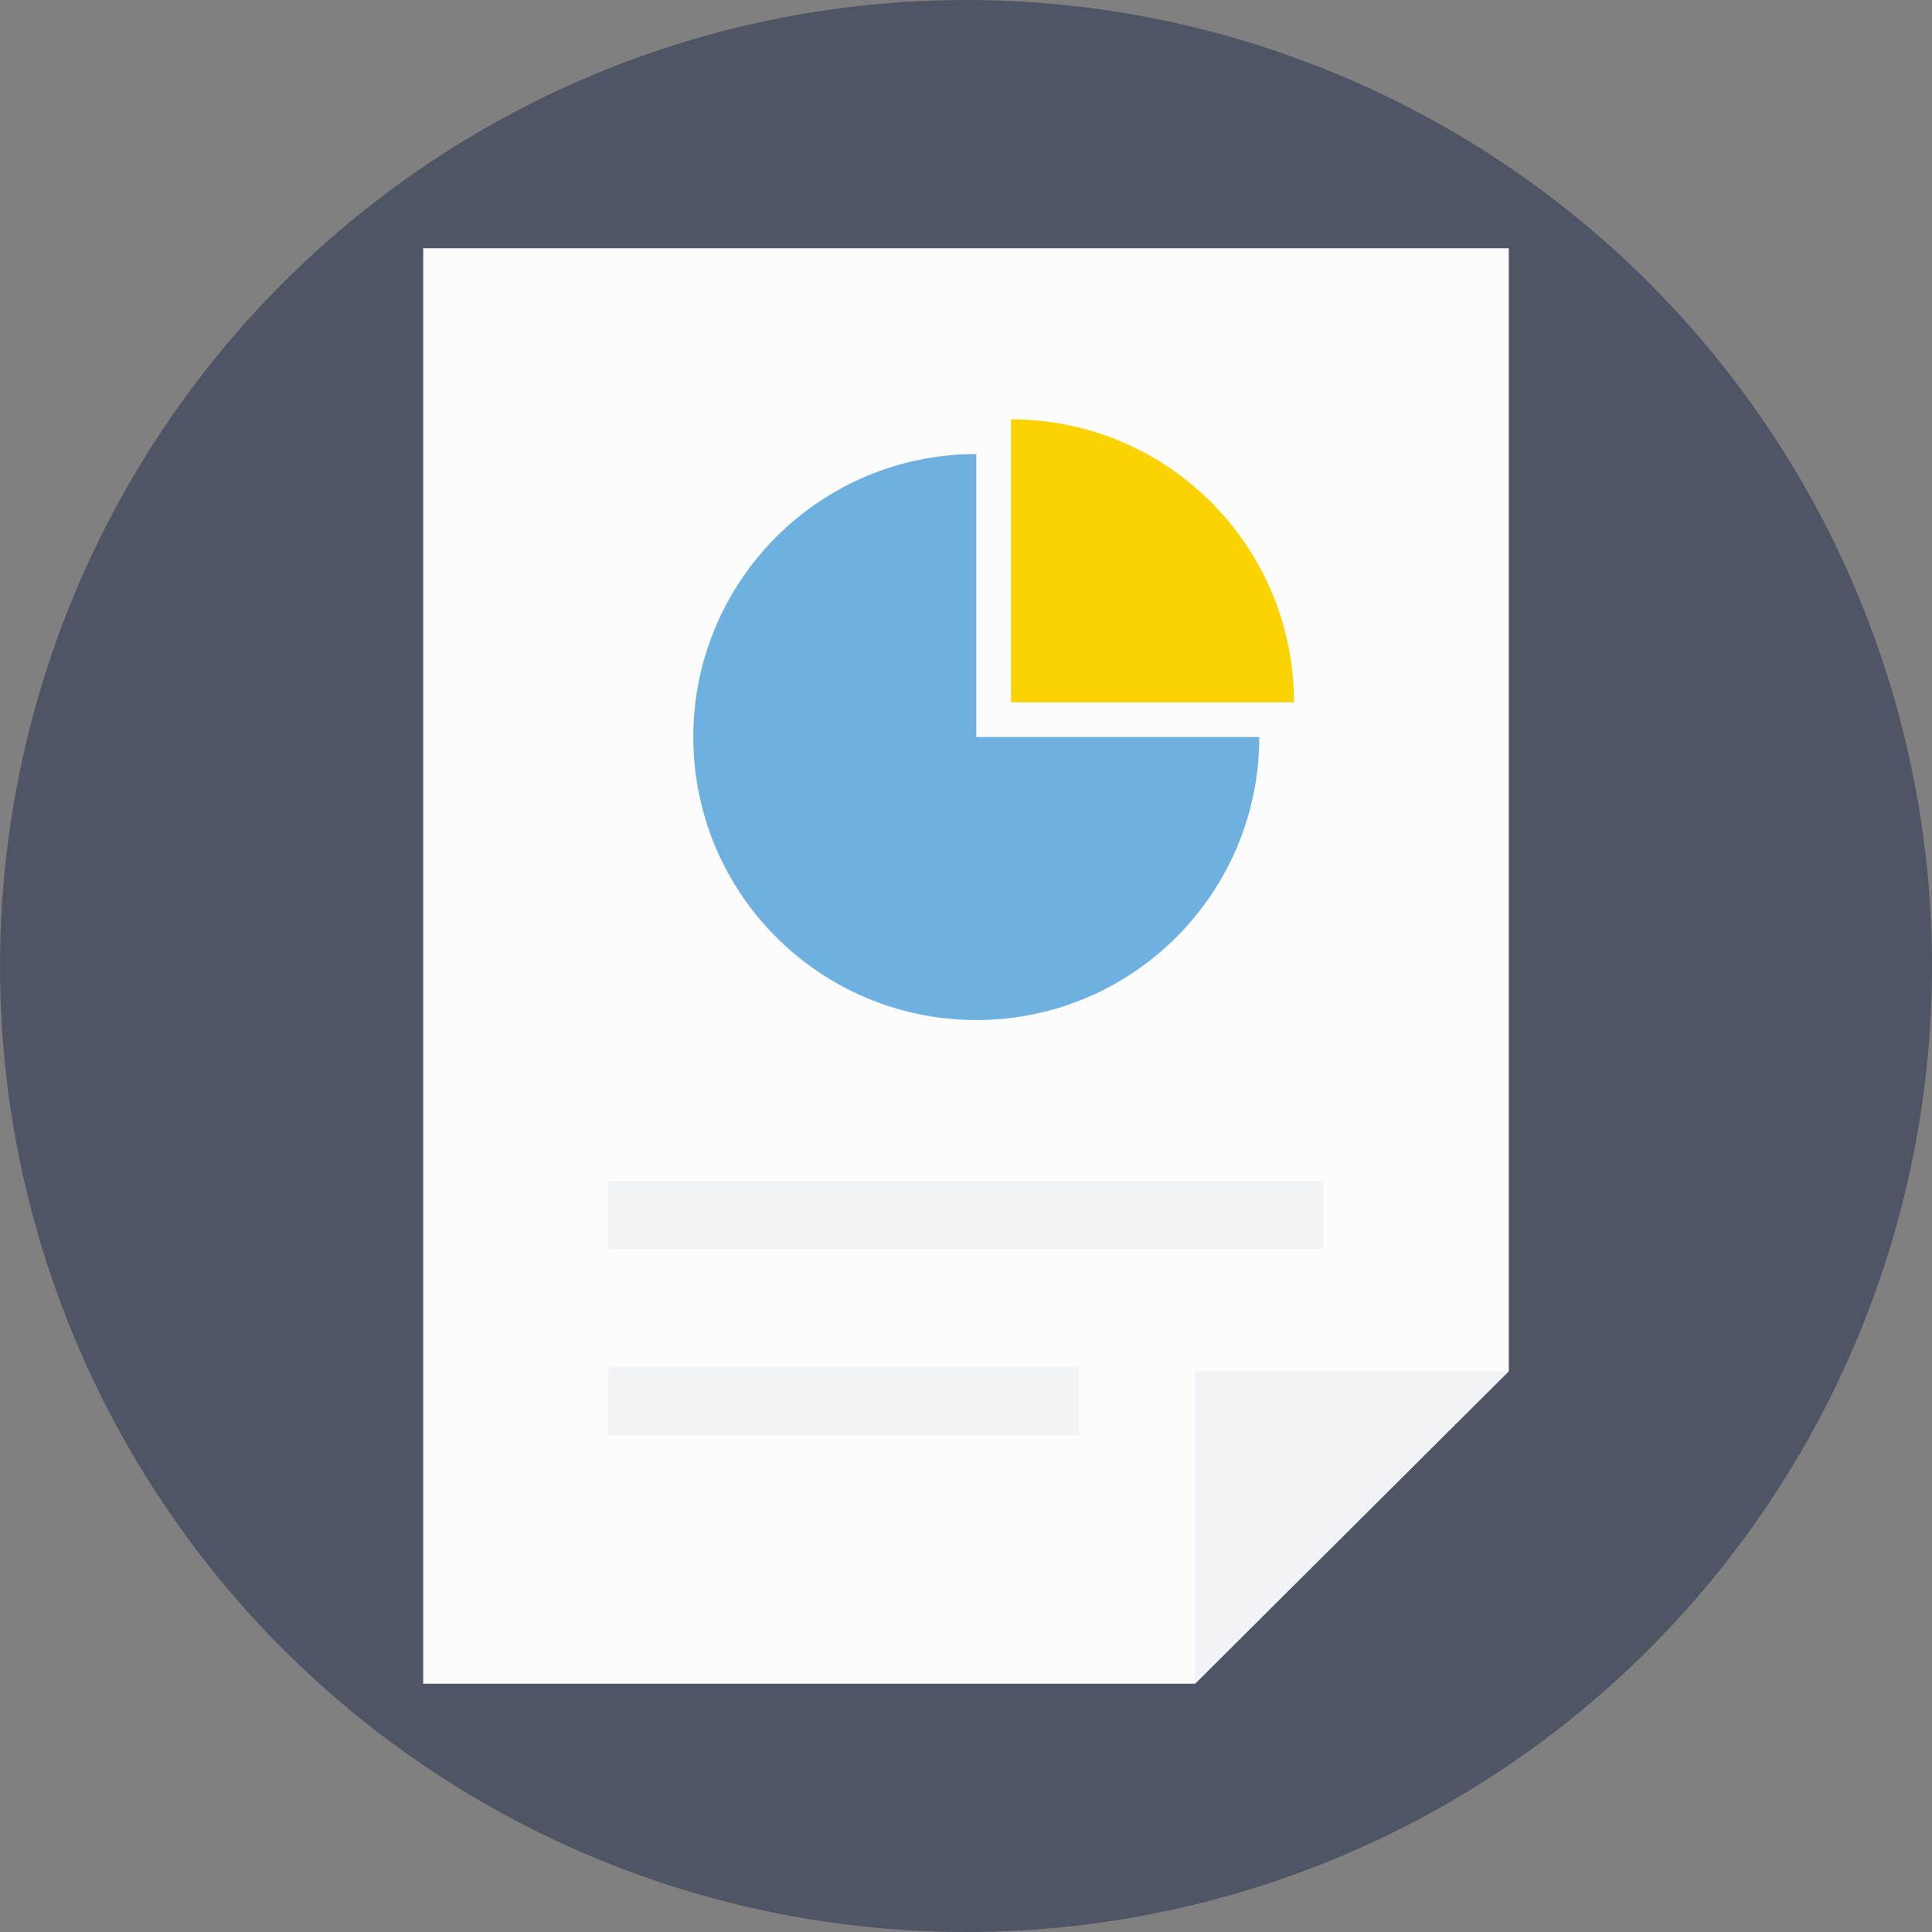 <?xml version="1.0" encoding="iso-8859-1"?>
<!-- Generator: Adobe Illustrator 19.0.0, SVG Export Plug-In . SVG Version: 6.00 Build 0)  -->
<svg version="1.1" id="Layer_1" xmlns="http://www.w3.org/2000/svg" xmlns:xlink="http://www.w3.org/1999/xlink" x="0px" y="0px"
	 viewBox="0 0 509.287 509.287" style="enable-background:new 0 0 509.287 509.287;" xml:space="preserve">
<rect x="0" y="0" width="509.287" height="509.287" fill="#808080" stroke="none"/>
<circle style="fill:#4F5565;" cx="254.644" cy="254.644" r="254.644"/>
<polygon style="fill:#FCFCFD;" points="397.732,65.441 111.555,65.441 111.555,443.846 314.999,443.846 397.732,361.452 "/>
<polygon style="fill:#F1F3F7;" points="314.999,443.846 397.732,361.452 314.999,361.452 "/>
<path style="fill:#6EB1E1;" d="M257.356,119.693c-41.367,0-74.596,33.568-74.596,74.596c0,41.367,33.568,74.596,74.596,74.596
	c41.367,0,74.596-33.568,74.596-74.596h-74.596V119.693z"/>
<path style="fill:#FBD303;" d="M266.511,110.538v74.596h74.596C341.107,144.106,307.878,110.538,266.511,110.538z"/>
<g>
	<rect x="160.381" y="311.269" style="fill:#F1F3F7;" width="188.525" height="17.971"/>
	<rect x="160.381" y="360.434" style="fill:#F1F3F7;" width="124.101" height="17.971"/>
</g>
<g>
</g>
<g>
</g>
<g>
</g>
<g>
</g>
<g>
</g>
<g>
</g>
<g>
</g>
<g>
</g>
<g>
</g>
<g>
</g>
<g>
</g>
<g>
</g>
<g>
</g>
<g>
</g>
<g>
</g>
</svg>
